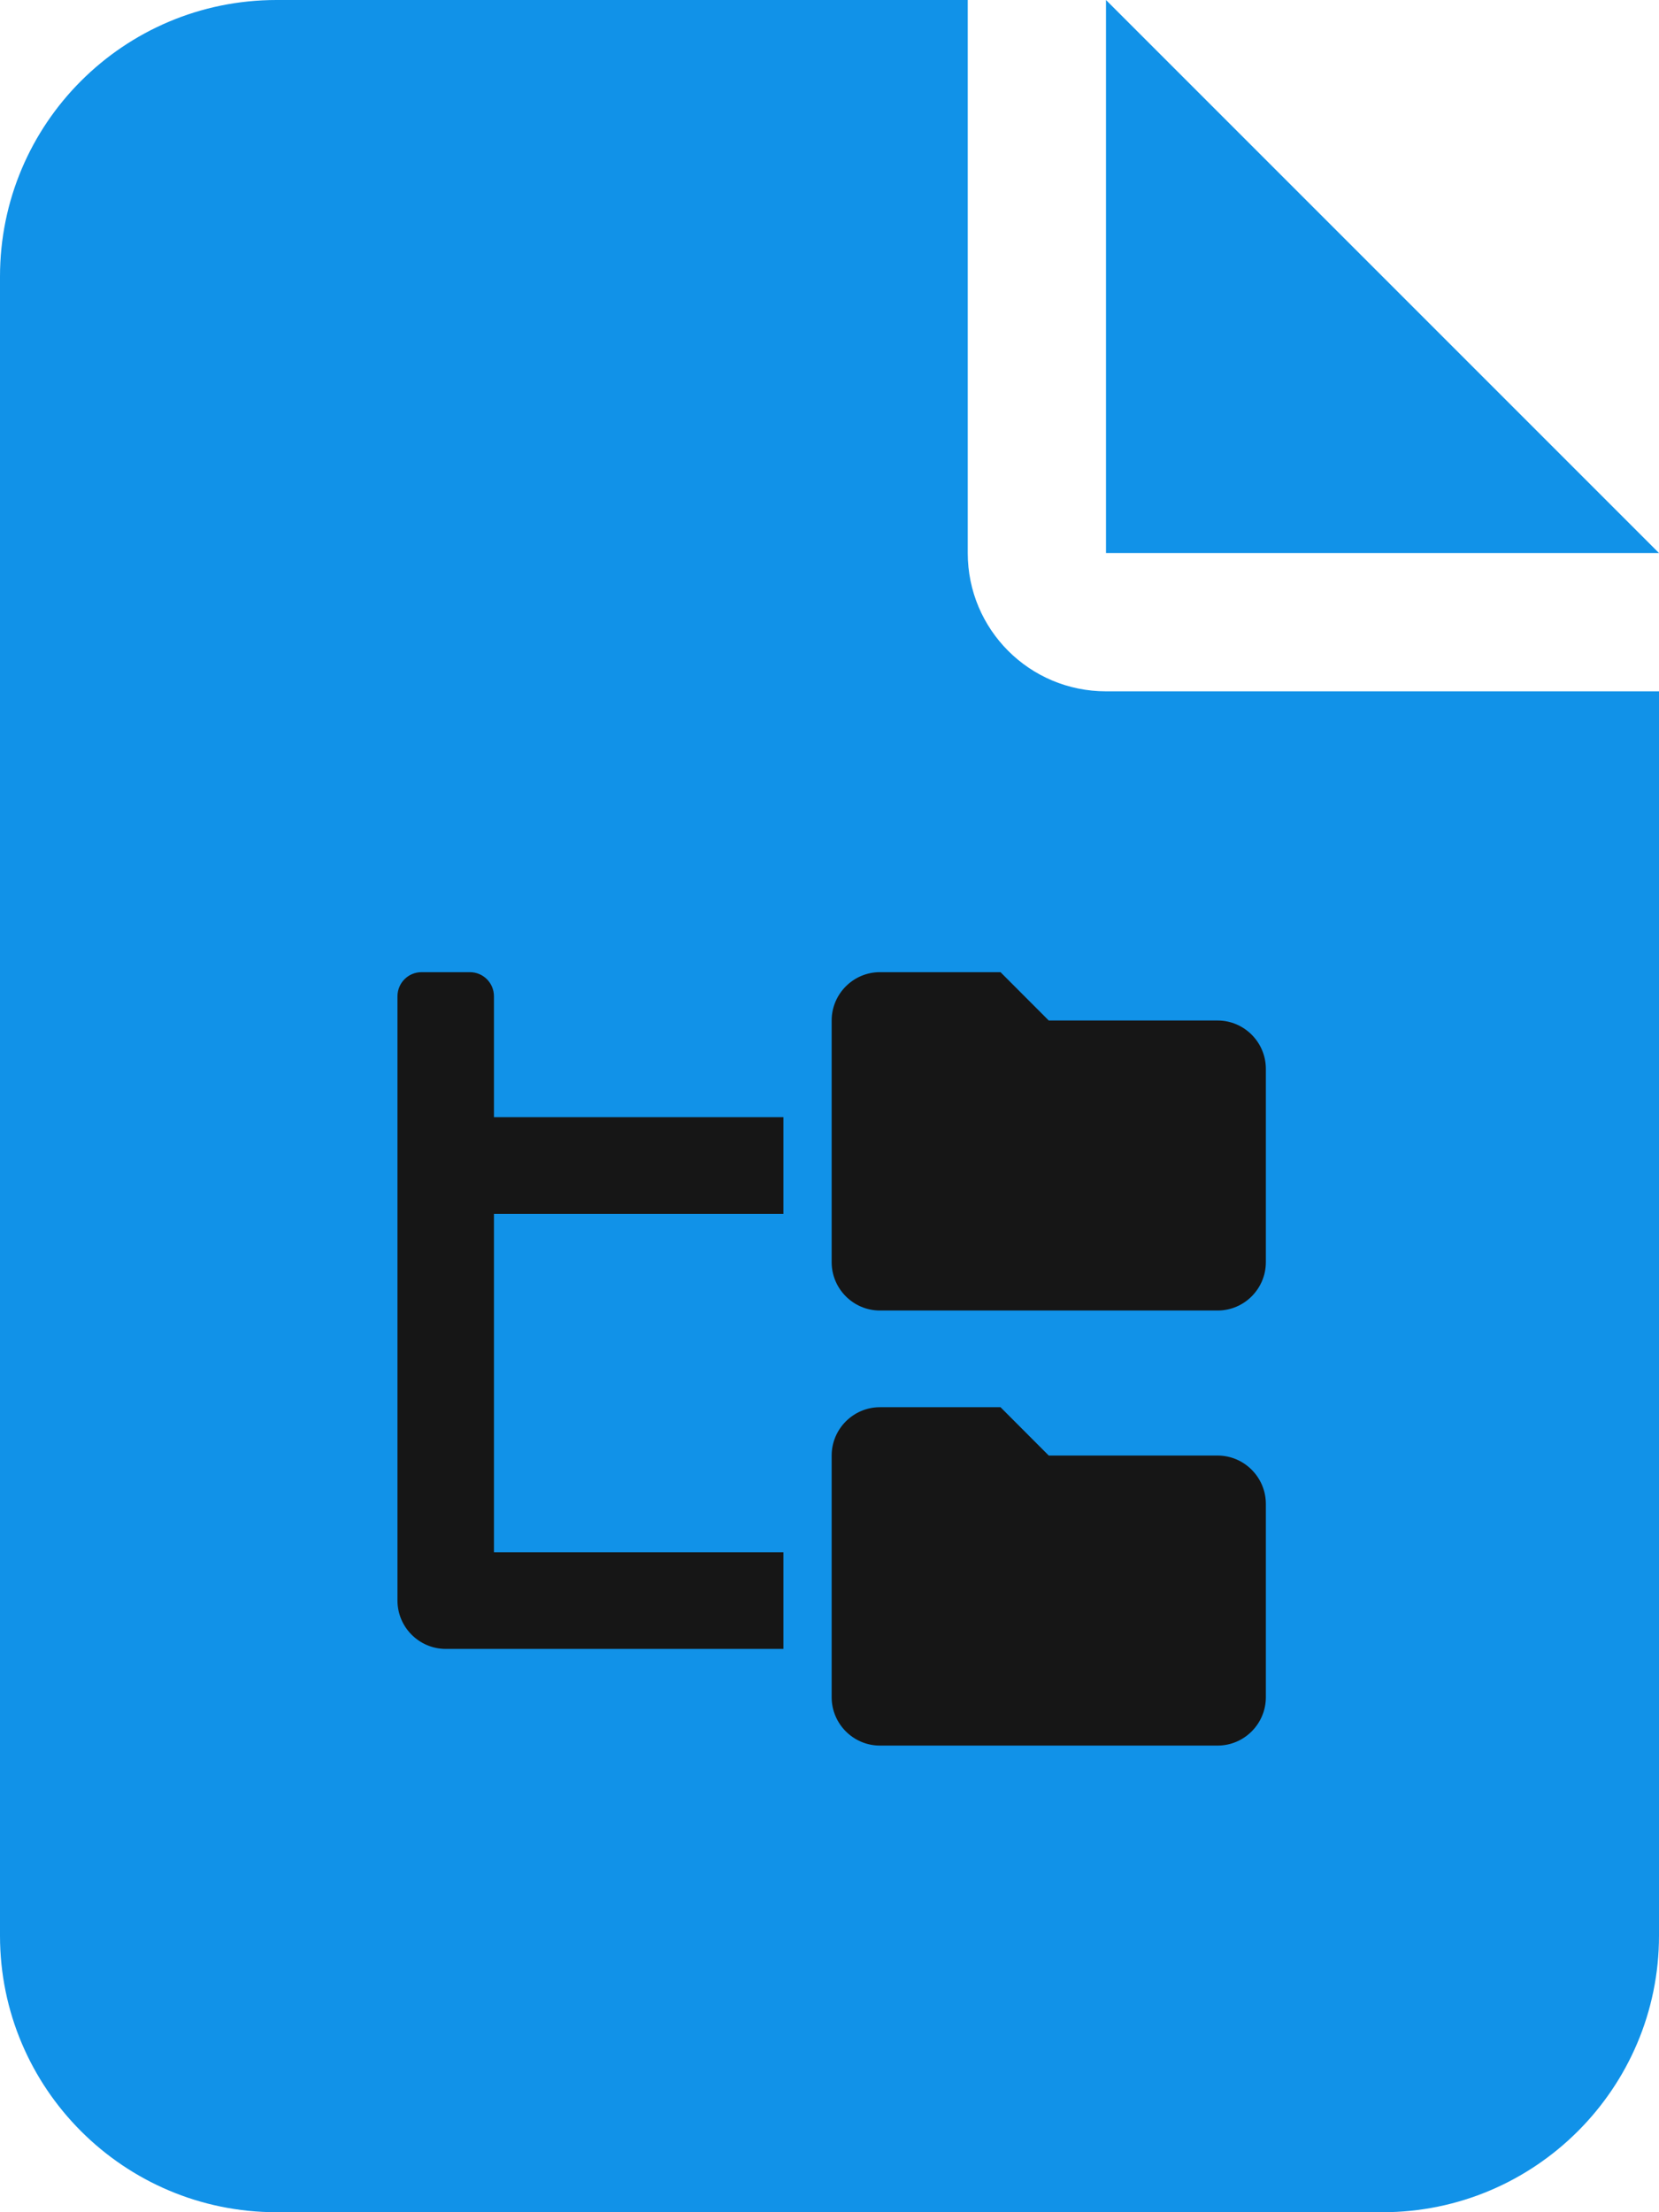<svg width="384" height="512" viewBox="0 0 384 512" fill="none" xmlns="http://www.w3.org/2000/svg">
<path d="M0 64C0 28.65 28.65 0 64 0H224V128C224 145.7 238.3 160 256 160H384V448C384 483.3 355.3 512 320 512H64C28.65 512 0 483.3 0 448V64ZM256 128V0L384 128H256Z" fill="#1192E8"/>
<path d="M281.833 236.188H242.75L231.583 225H203.667C197.518 225 192.5 230.027 192.5 236.188V292.125C192.5 298.285 197.518 303.312 203.667 303.312H281.833C287.982 303.312 293 298.285 293 292.125V247.375C293 241.215 287.975 236.188 281.833 236.188ZM281.833 336.875H242.75L231.583 325.688H203.667C197.518 325.688 192.5 330.715 192.5 336.875V392.812C192.5 398.973 197.518 404 203.667 404H281.833C287.982 404 293 398.973 293 392.812V348.062C293 341.909 287.975 336.875 281.833 336.875ZM114.333 230.594C114.333 227.491 111.849 225 108.75 225H97.583C94.486 225 92 227.491 92 230.594V370.438C92 376.598 97.018 381.625 103.167 381.625H181.333V359.25H114.333V280.938H181.333V258.562H114.333V230.594Z" fill="#161616"/>
</svg>
